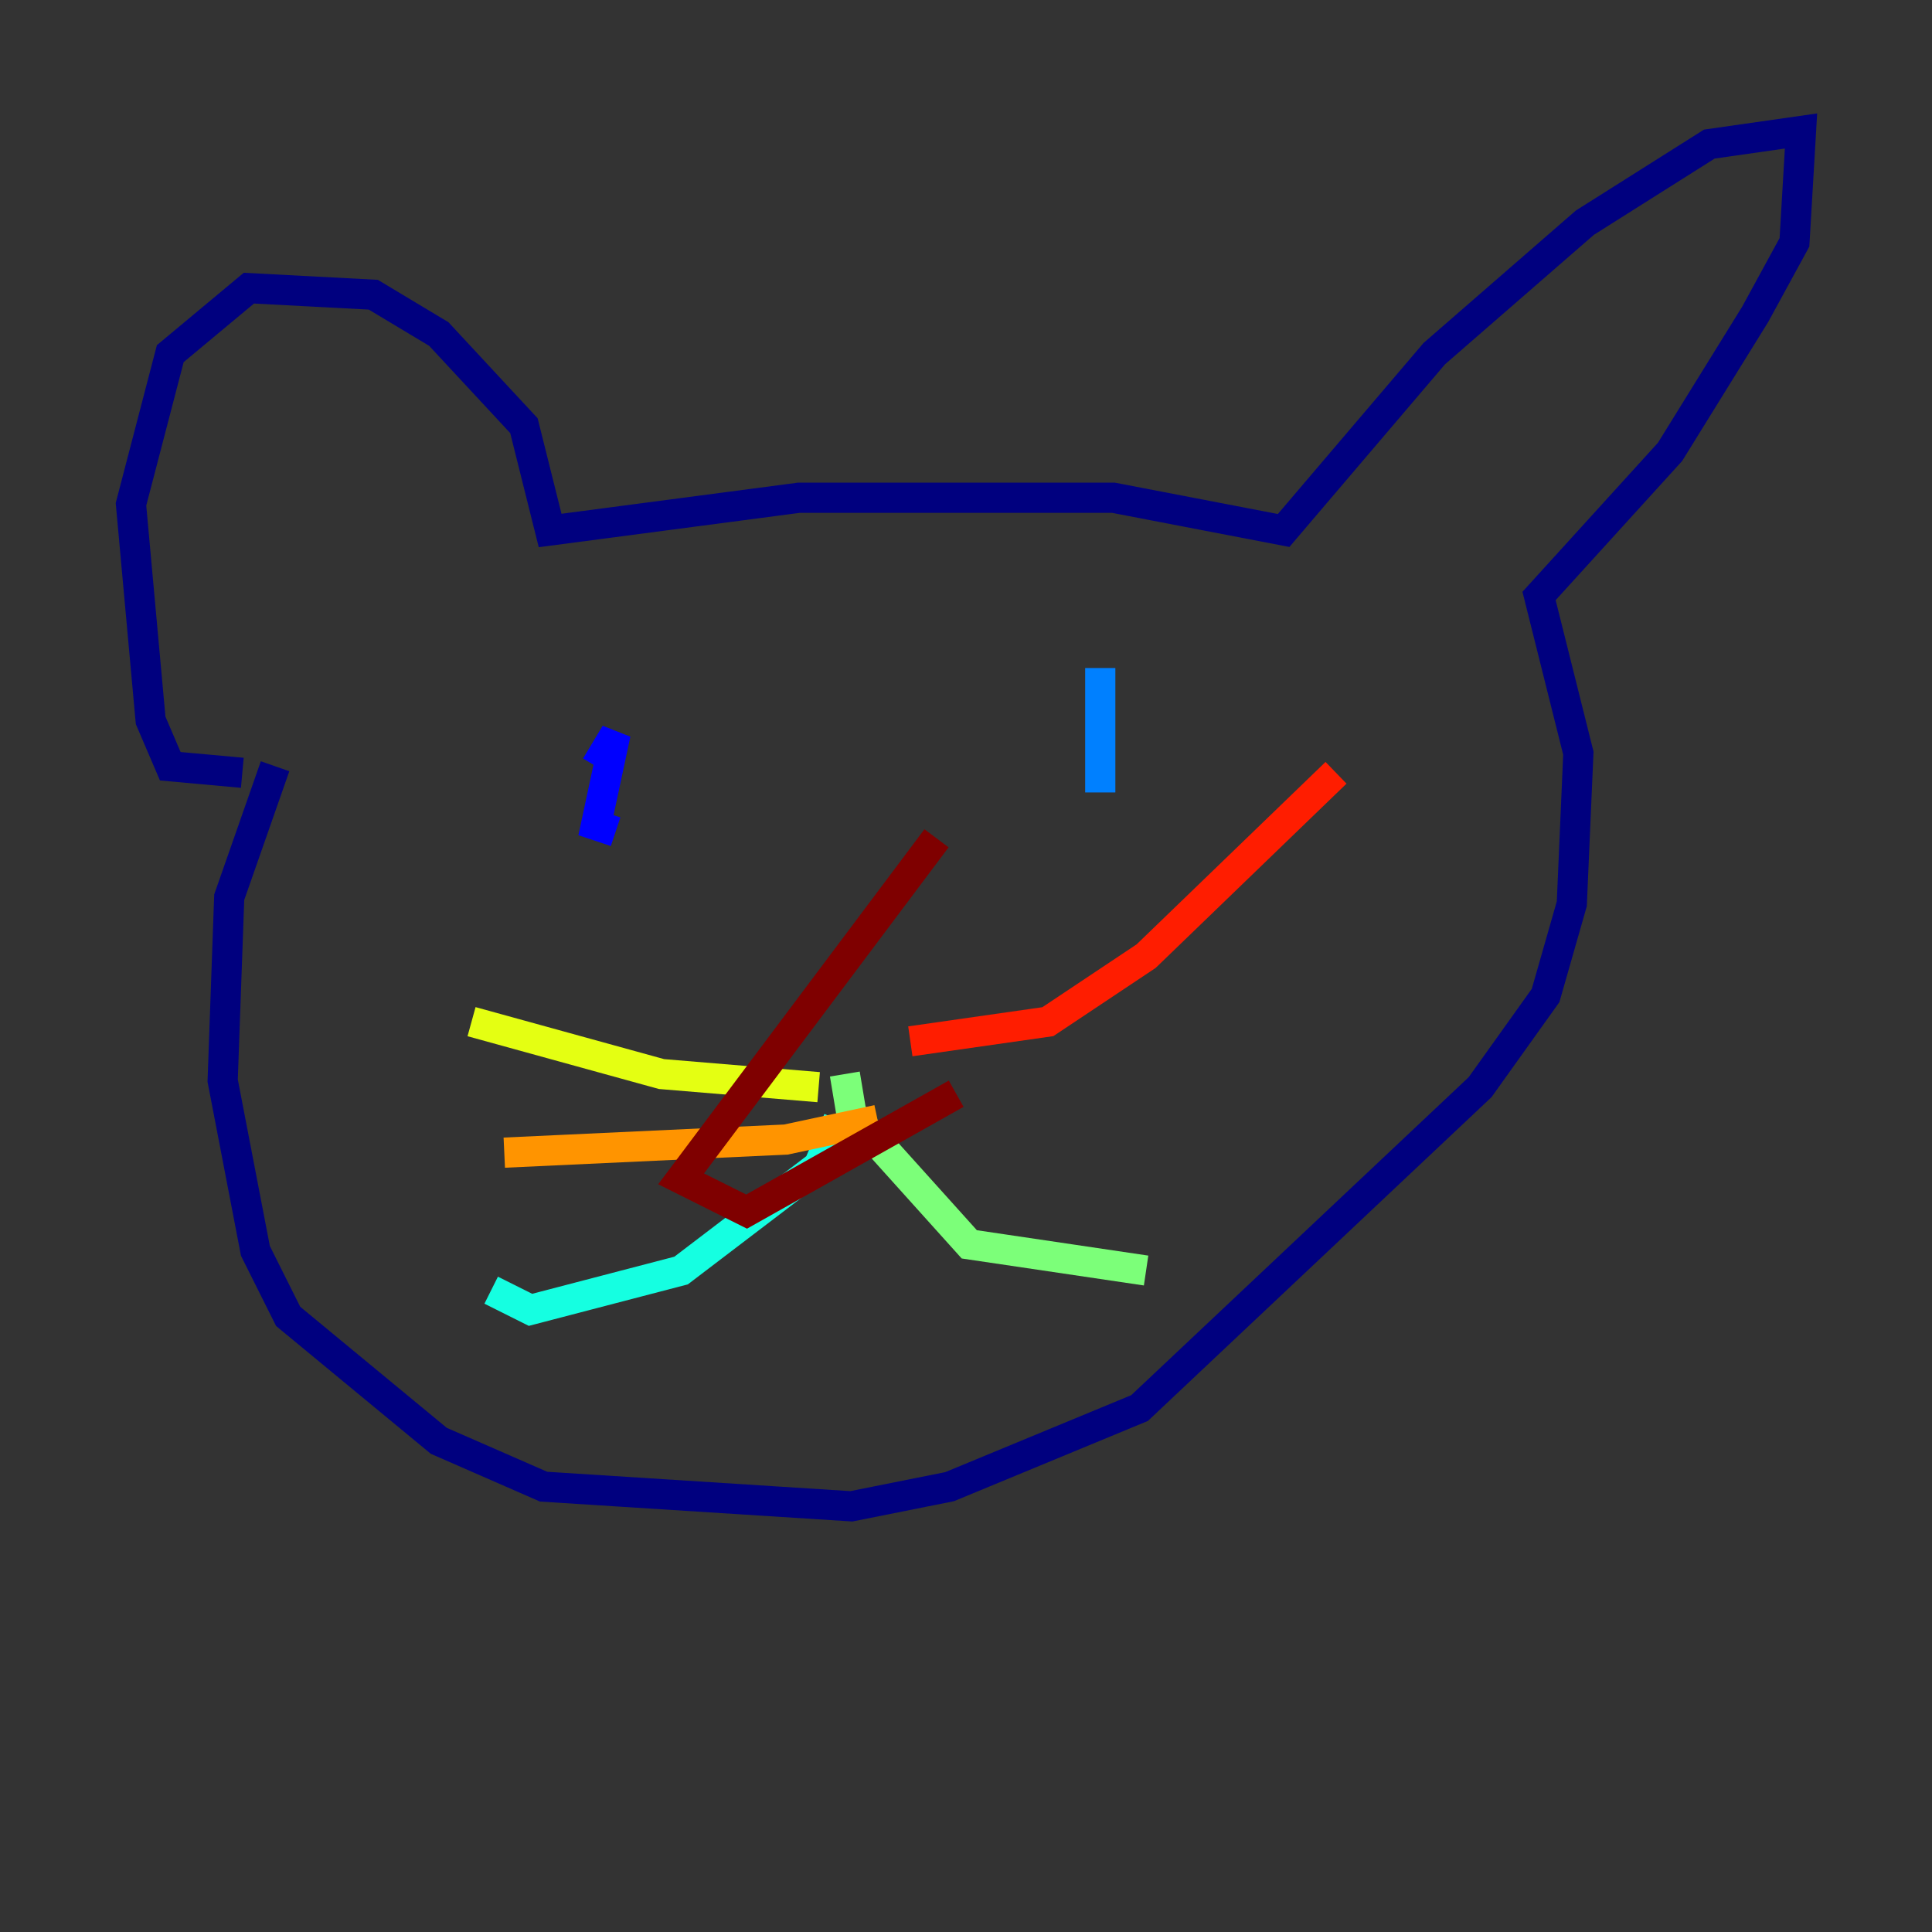 <?xml version="1.0" encoding="utf-8" ?>
<svg baseProfile="tiny" height="128" version="1.2" viewBox="0,0,128,128" width="128" xmlns="http://www.w3.org/2000/svg" xmlns:ev="http://www.w3.org/2001/xml-events" xmlns:xlink="http://www.w3.org/1999/xlink"><rect x="0" y="0" width="128" height="128" fill="#333333" stroke="none"/><defs /><polyline fill="none" points="16.054,51.2 11.281,50.766 9.98,47.729 8.678,33.41 11.281,23.43 16.488,19.091 24.732,19.525 29.071,22.129 34.712,28.203 36.447,35.146 52.936,32.976 73.763,32.976 85.044,35.146 95.024,23.43 105.003,14.752 113.248,9.546 119.322,8.678 118.888,16.054 116.285,20.827 110.644,29.939 101.966,39.485 104.57,49.898 104.136,59.878 102.4,65.953 98.061,72.027 75.498,93.288 62.915,98.495 56.407,99.797 36.014,98.495 29.071,95.458 19.091,87.214 16.922,82.875 14.752,71.593 15.186,59.444 18.224,50.766" stroke="#00007f" stroke-width="2" /><polyline fill="none" points="40.786,55.105 39.485,54.671 40.786,48.597 39.485,50.766" stroke="#0000ff" stroke-width="2" /><polyline fill="none" points="72.895,44.258 72.895,52.502" stroke="#0080ff" stroke-width="2" /><polyline fill="none" points="55.539,74.197 54.237,77.234 45.125,84.176 35.146,86.78 32.542,85.478" stroke="#15ffe1" stroke-width="2" /><polyline fill="none" points="55.973,71.159 56.407,73.763 64.217,82.441 75.932,84.176" stroke="#7cff79" stroke-width="2" /><polyline fill="none" points="54.237,72.027 43.824,71.159 31.241,67.688" stroke="#e4ff12" stroke-width="2" /><polyline fill="none" points="58.142,74.197 52.068,75.498 33.41,76.366" stroke="#ff9400" stroke-width="2" /><polyline fill="none" points="60.312,68.99 69.424,67.688 75.932,63.349 88.515,51.2" stroke="#ff1d00" stroke-width="2" /><polyline fill="none" points="63.349,72.461 49.464,80.271 45.125,78.102 62.047,55.539" stroke="#7f0000" stroke-width="2" /></svg>